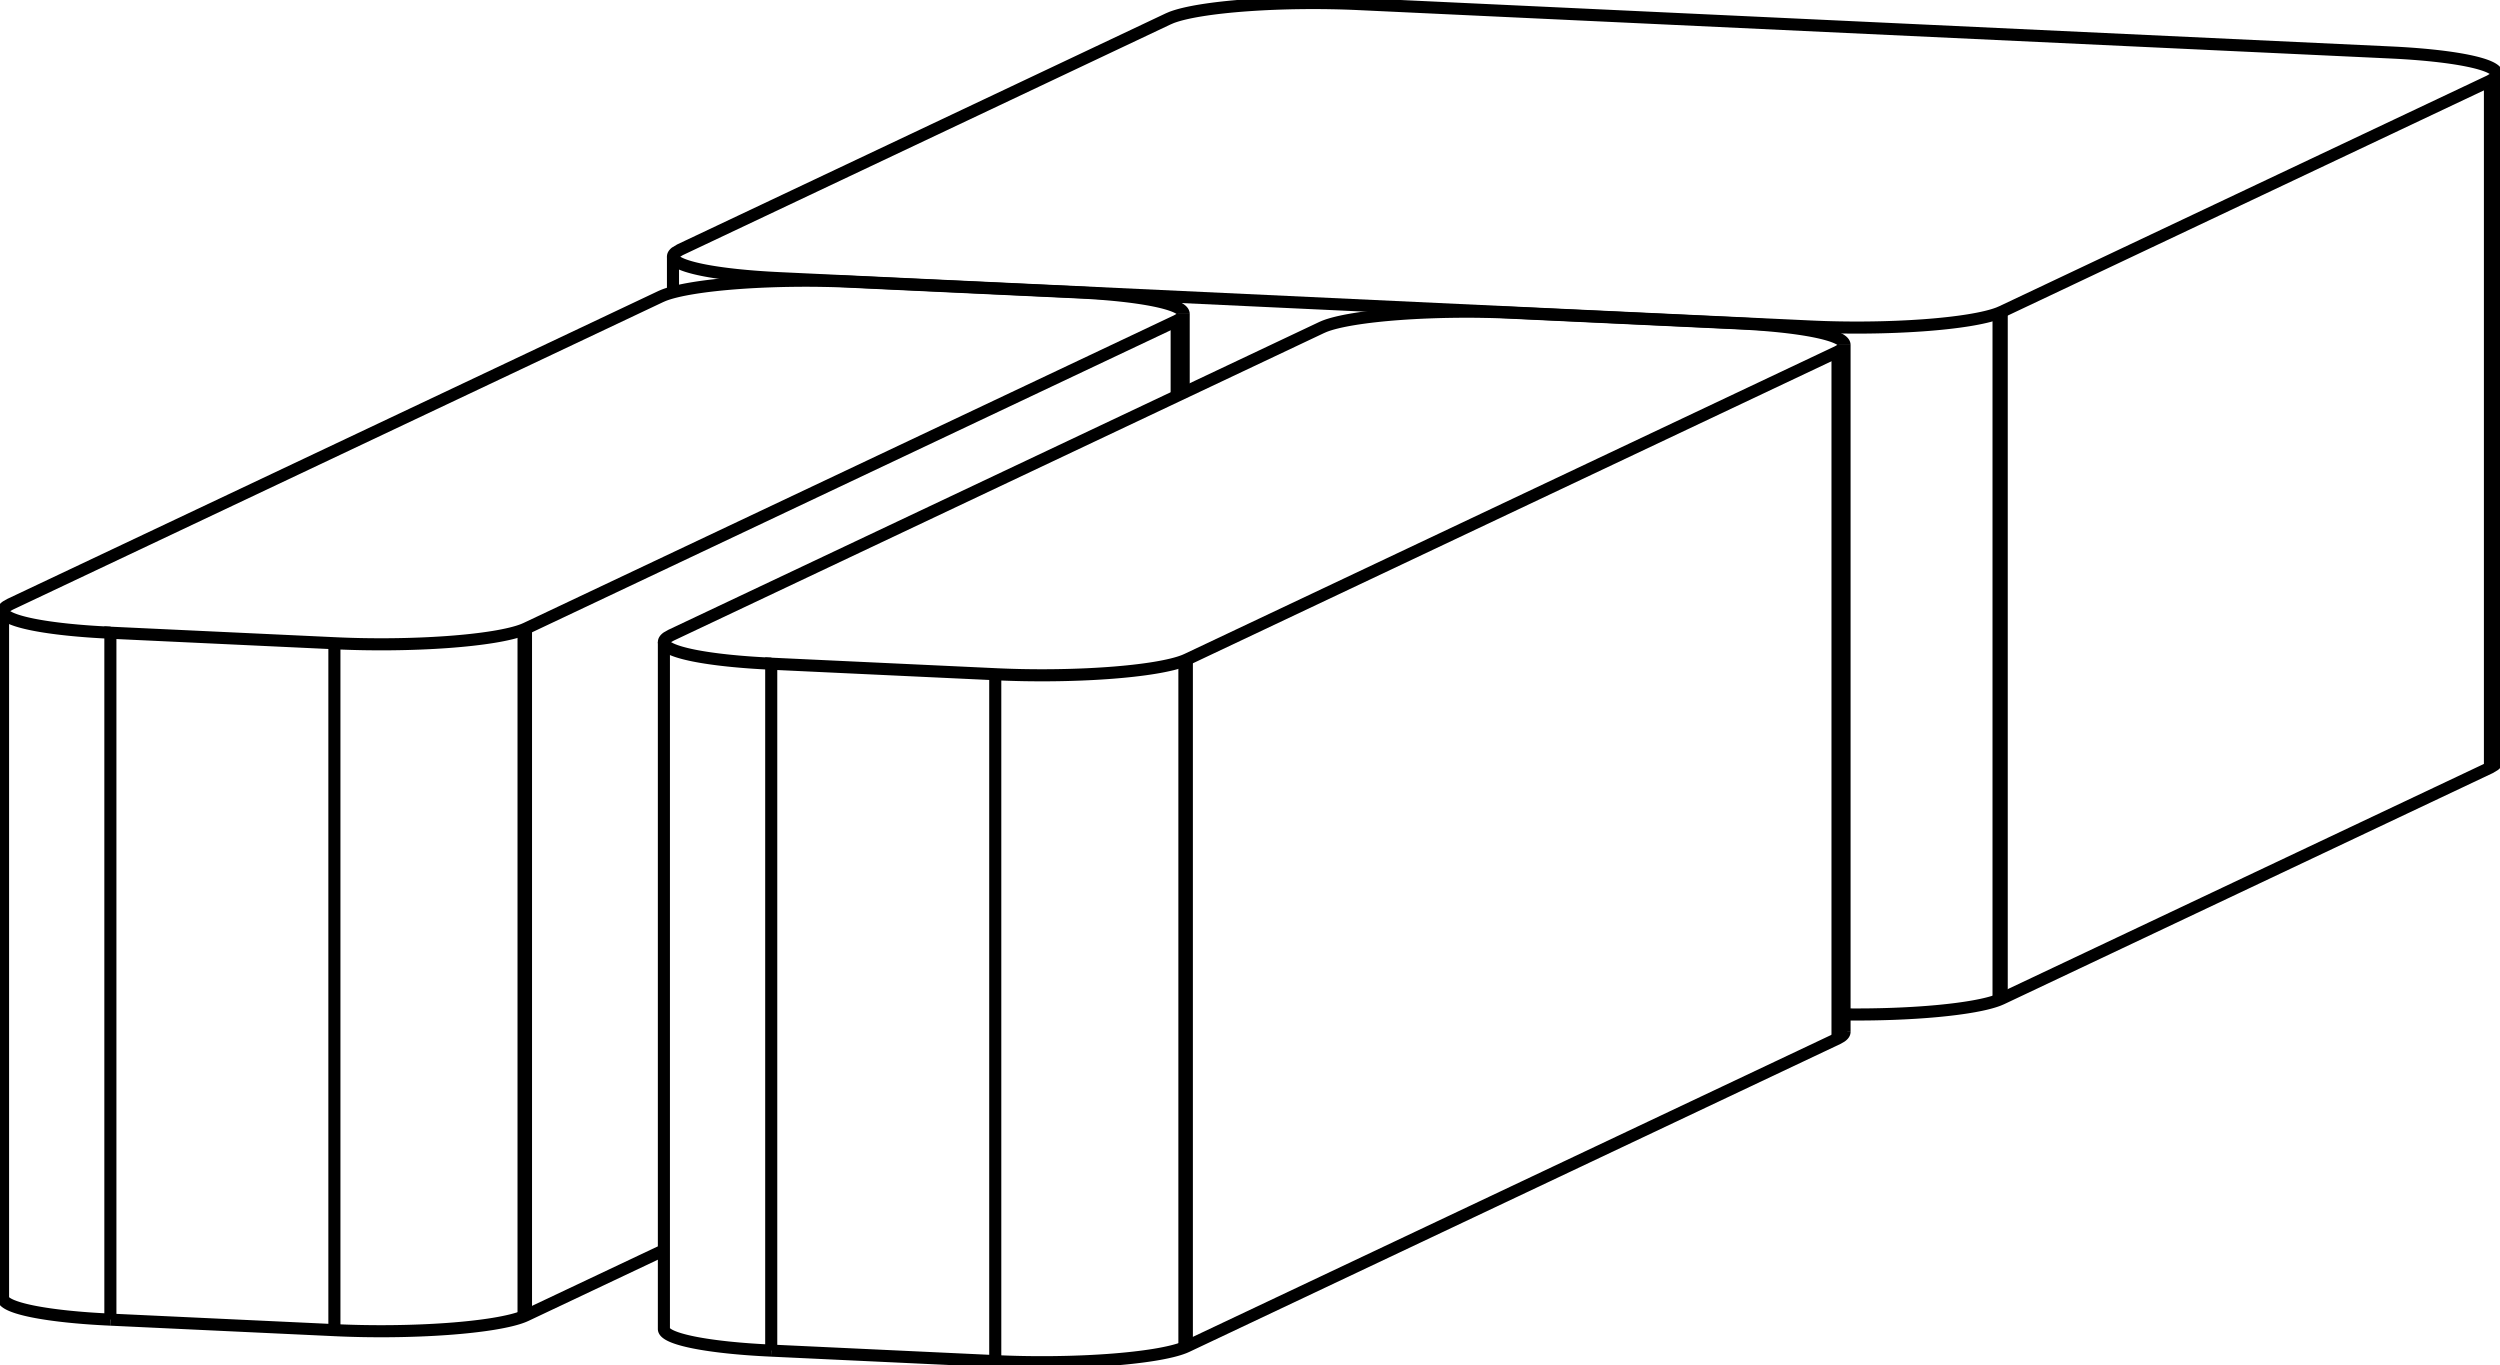 <svg version="1.1" xmlns="http://www.w3.org/2000/svg" viewBox="-399.429 -225.198 822.703 449.279" fill="none" stroke="black" stroke-width="0.6%" vector-effect="non-scaling-stroke">
    <path d="M -142.98 -133.662 L 196.587 -117.742 A 50 7.445 180 0 0 258.258 -122.166 L 259.295 -122.608 L 419.966 -198.596 L 421.472 -199.504 A 50 7.445 180 0 0 422.274 -200.832 A 50 7.445 180 0 0 387.29 -207.934 L 47.724 -223.855 A 50 7.445 180 0 0 -13.947 -219.431 L -14.984 -218.989 L -175.656 -143 L -177.162 -142.093 A 50 7.445 180 0 0 -177.964 -140.764 A 50 7.445 180 0 0 -142.98 -133.662 Z" />
    <path d="M 258.258 103.885 L 258.258 -122.166" />
    <path d="M 207.574 108.629 A 50 7.445 180 0 0 258.258 103.885 L 259.295 103.444 L 419.966 27.455 L 421.472 26.547 A 50 7.445 180 0 0 422.274 25.219" />
    <path d="M 259.295 103.444 L 259.295 -122.608" />
    <path d="M 419.966 27.455 L 419.966 -198.596" />
    <path d="M 421.472 26.547 L 421.472 -199.504" />
    <path d="M -363.106 209.068 L -363.106 -16.983 L -289.384 -13.527 A 50 7.445 180 0 0 -227.136 -18.029 L -226.338 -18.376 L -12.209 -119.647 L -10.962 -120.358 A 50 7.445 180 0 0 -9.901 -121.883 L -9.901 -95.947" />
    <path d="M -289.384 212.525 L -289.384 -13.527" />
    <path d="M -363.106 209.068 L -289.384 212.525 A 50 7.445 180 0 0 -227.136 208.022 L -226.338 207.675 L -180.954 186.211" />
    <path d="M -227.136 208.022 L -227.136 -18.029" />
    <path d="M -226.338 207.675 L -226.338 -18.376" />
    <path d="M -12.209 -94.856 L -12.209 -119.647" />
    <path d="M -10.962 -95.445 L -10.962 -120.358" />
    <path d="M -9.901 -121.883 A 50 7.445 180 0 0 -45.224 -129.001 L -118.946 -132.457 A 50 7.445 180 0 0 -181.194 -127.955 L -181.992 -127.608 L -396.121 -26.337 L -397.367 -25.627 A 50 7.445 180 0 0 -398.429 -24.101 L -398.429 201.951 A 50 7.445 180 0 0 -363.106 209.068" />
    <path d="M -398.429 -24.101 A 50 7.445 180 0 0 -363.106 -16.983" />
    <path d="M -145.631 219.264 L -145.631 -6.787 L -71.909 -3.33 A 50 7.445 180 0 0 -9.661 -7.833 L -8.862 -8.18 L 205.266 -109.451 L 206.513 -110.161 A 50 7.445 180 0 0 207.574 -111.687 L 207.574 114.364" />
    <path d="M -71.909 222.721 L -71.909 -3.33" />
    <path d="M -145.631 219.264 L -71.909 222.721 A 50 7.445 180 0 0 -9.661 218.218 L -8.862 217.871 L 205.266 116.6 L 206.513 115.89 A 50 7.445 180 0 0 207.574 114.364" />
    <path d="M -9.661 218.218 L -9.661 -7.833" />
    <path d="M -8.862 217.871 L -8.862 -8.18" />
    <path d="M 205.266 116.6 L 205.266 -109.451" />
    <path d="M 206.513 115.89 L 206.513 -110.161" />
    <path d="M 207.574 -111.687 A 50 7.445 180 0 0 172.252 -118.805 L 98.529 -122.261 A 50 7.445 180 0 0 36.281 -117.759 L 35.483 -117.411 L -178.646 -16.14 L -179.892 -15.43 A 50 7.445 180 0 0 -180.954 -13.904 L -180.954 212.147 A 50 7.445 180 0 0 -145.631 219.264" />
    <path d="M -180.954 -13.904 A 50 7.445 180 0 0 -145.631 -6.787" />
    <path d="M -142.98 -132.704 L -142.98 -133.662" />
    <path d="M 196.587 -116.344 L 196.587 -117.742" />
    <path d="M 422.274 -200.832 L 422.274 25.219" />
    <path d="M -177.964 -140.764 L -177.964 -128.999" />
</svg>